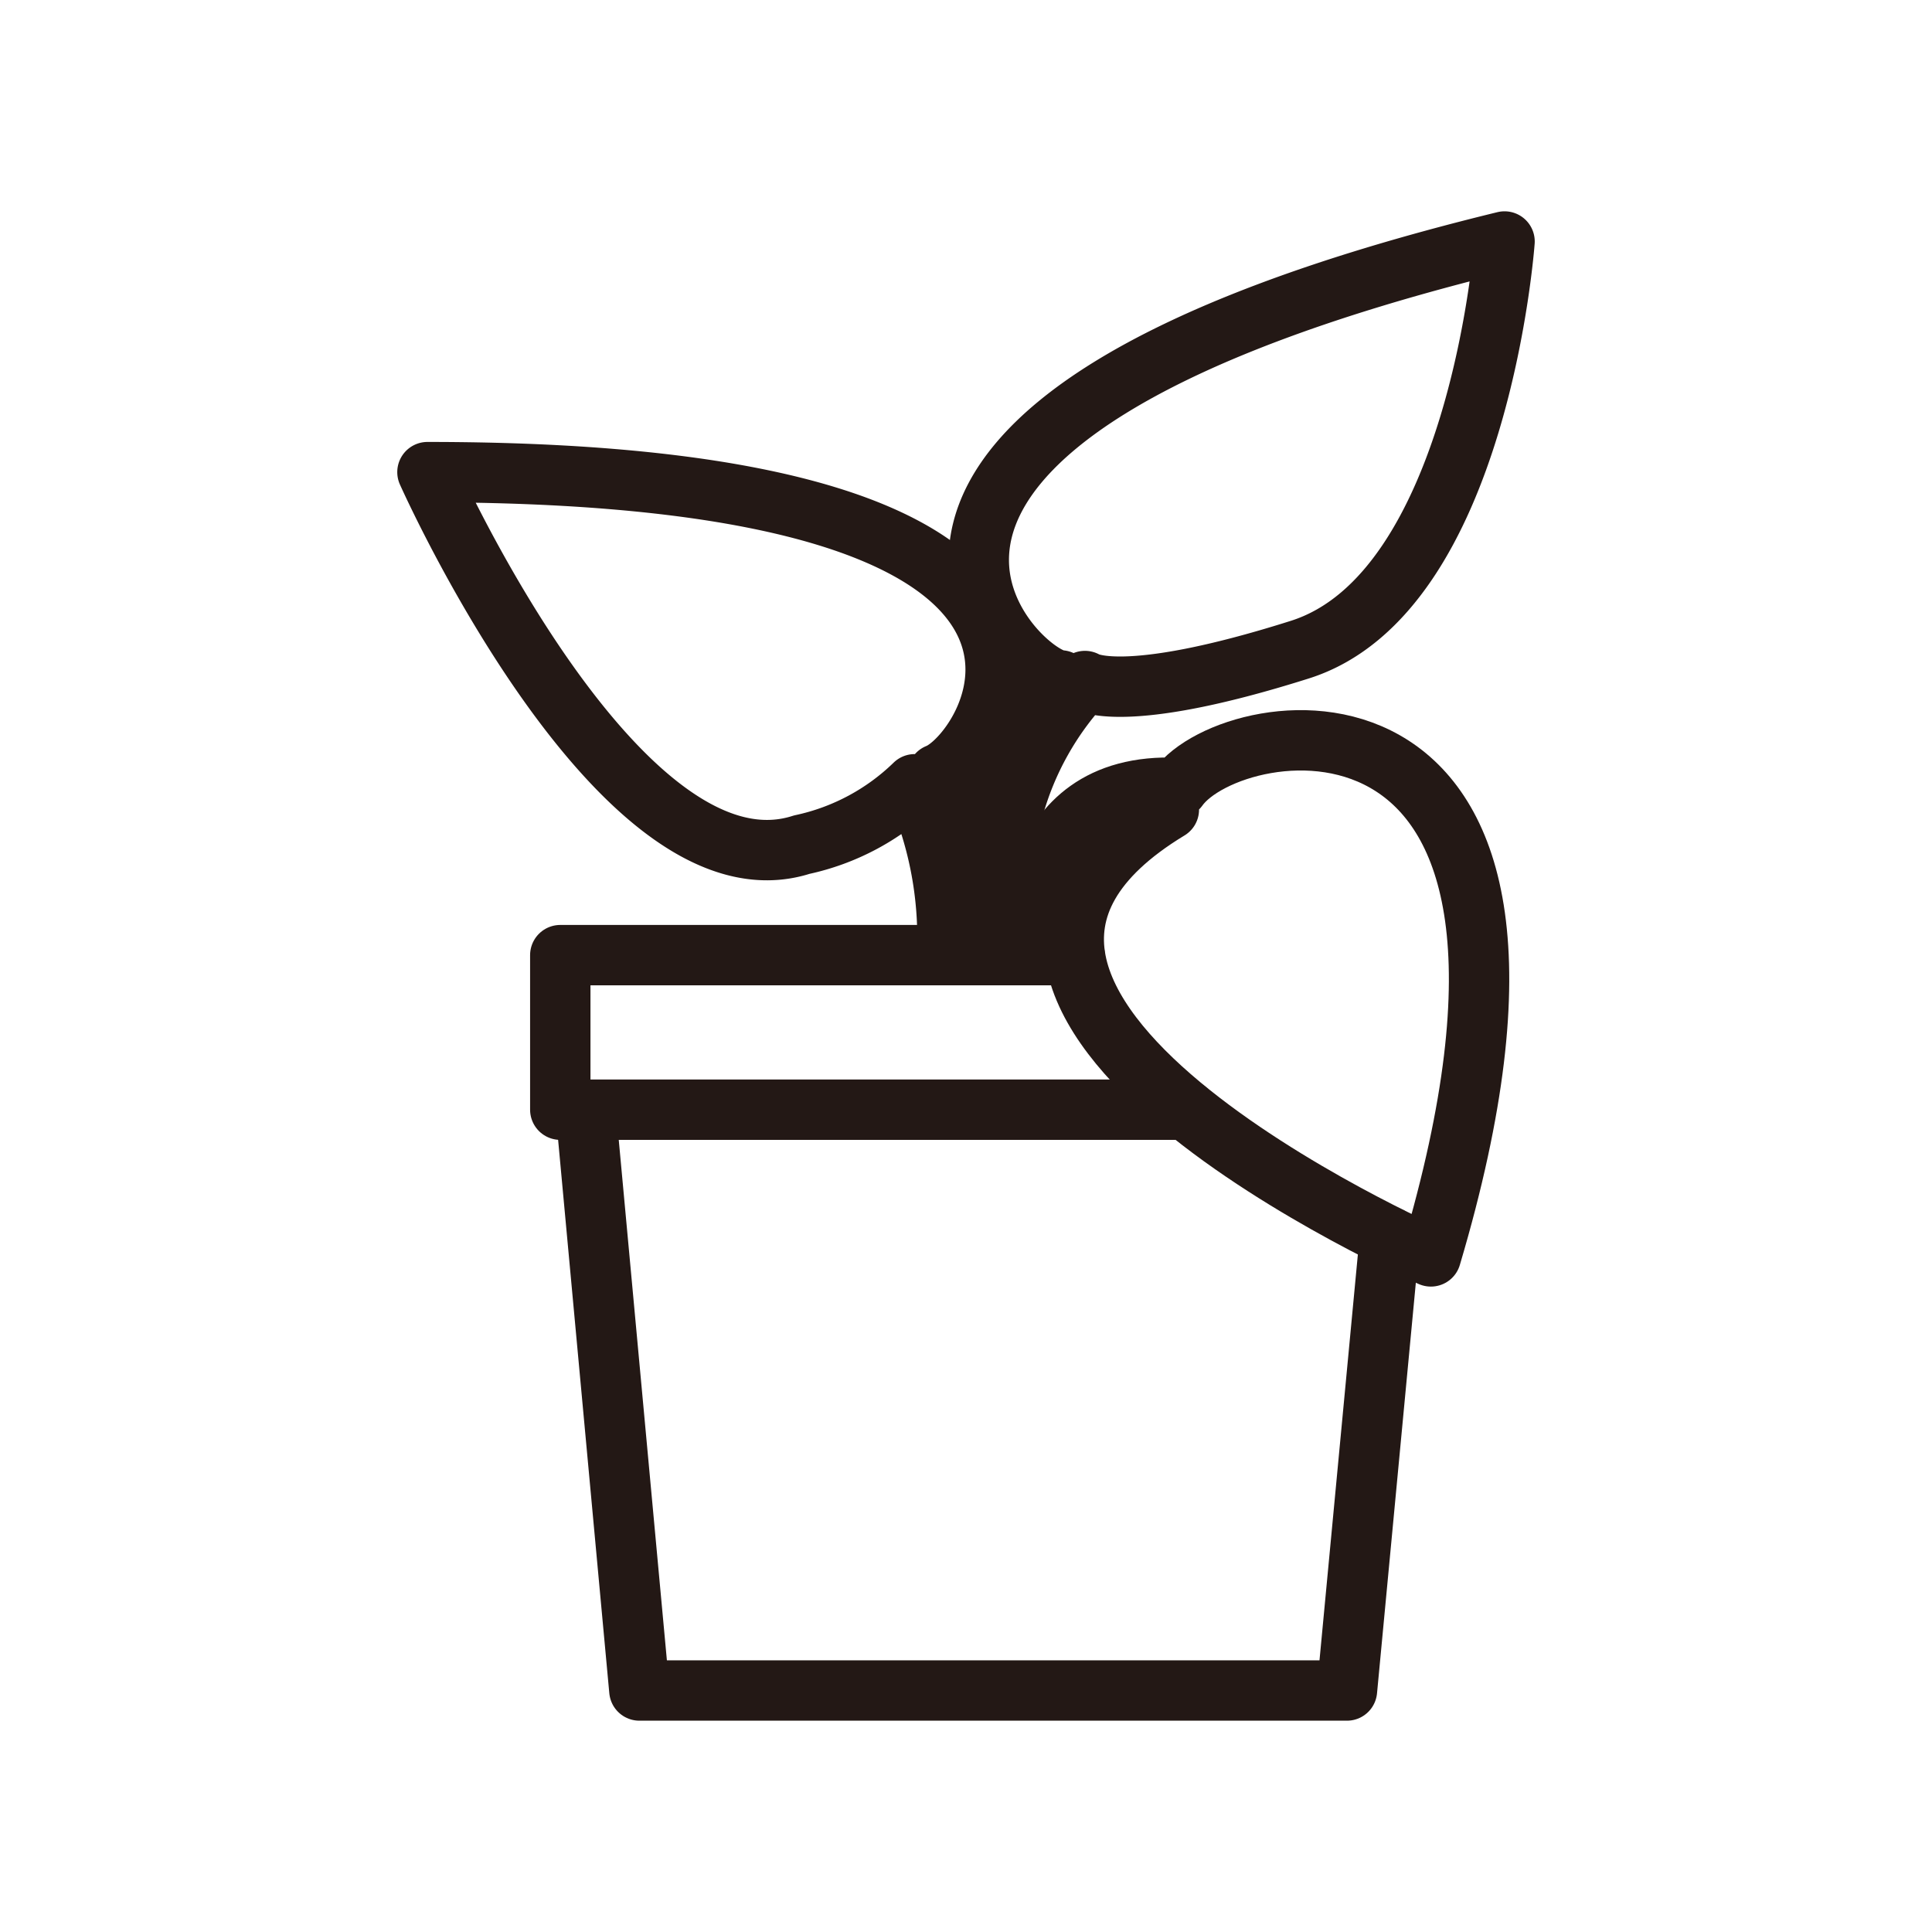 <svg xmlns="http://www.w3.org/2000/svg" viewBox="0 0 32 32"><defs><style>.cls-1{fill:none;stroke:#231815;stroke-linecap:round;stroke-linejoin:round;}</style></defs><title>foliage_plant</title><g id="레이어_1" data-name="레이어 1"><path class="cls-1" d="M19.64,18.38H9.28V15.82H17.8"/><polyline class="cls-1" points="23.02 20.49 22.31 28 10.59 28 9.7 18.38"/><path class="cls-1" d="M16.13,15.82a8.2,8.2,0,0,0-.6-3c.92-.36,3.8-5-8.45-5,0,0,3.18,7.14,6.2,6.17a3.83,3.83,0,0,0,1.87-1,6.21,6.21,0,0,1,.54,2.73"/><path class="cls-1" d="M16.29,15.76a5,5,0,0,1,1.28-4.49c-.7,0-5.21-4.21,7.35-7.27,0,0-.42,5.82-3.39,6.76s-3.56.52-3.56.52a5.06,5.06,0,0,0-1.25,4.54"/><path class="cls-1" d="M17.09,15.76s-.21-2.83,2.42-2.71c.91-1.28,7.17-2.27,4.19,7.76,0,0-9.6-4.21-4.34-7.4,0,0-1.67-.35-2,2.35"/></g></svg>